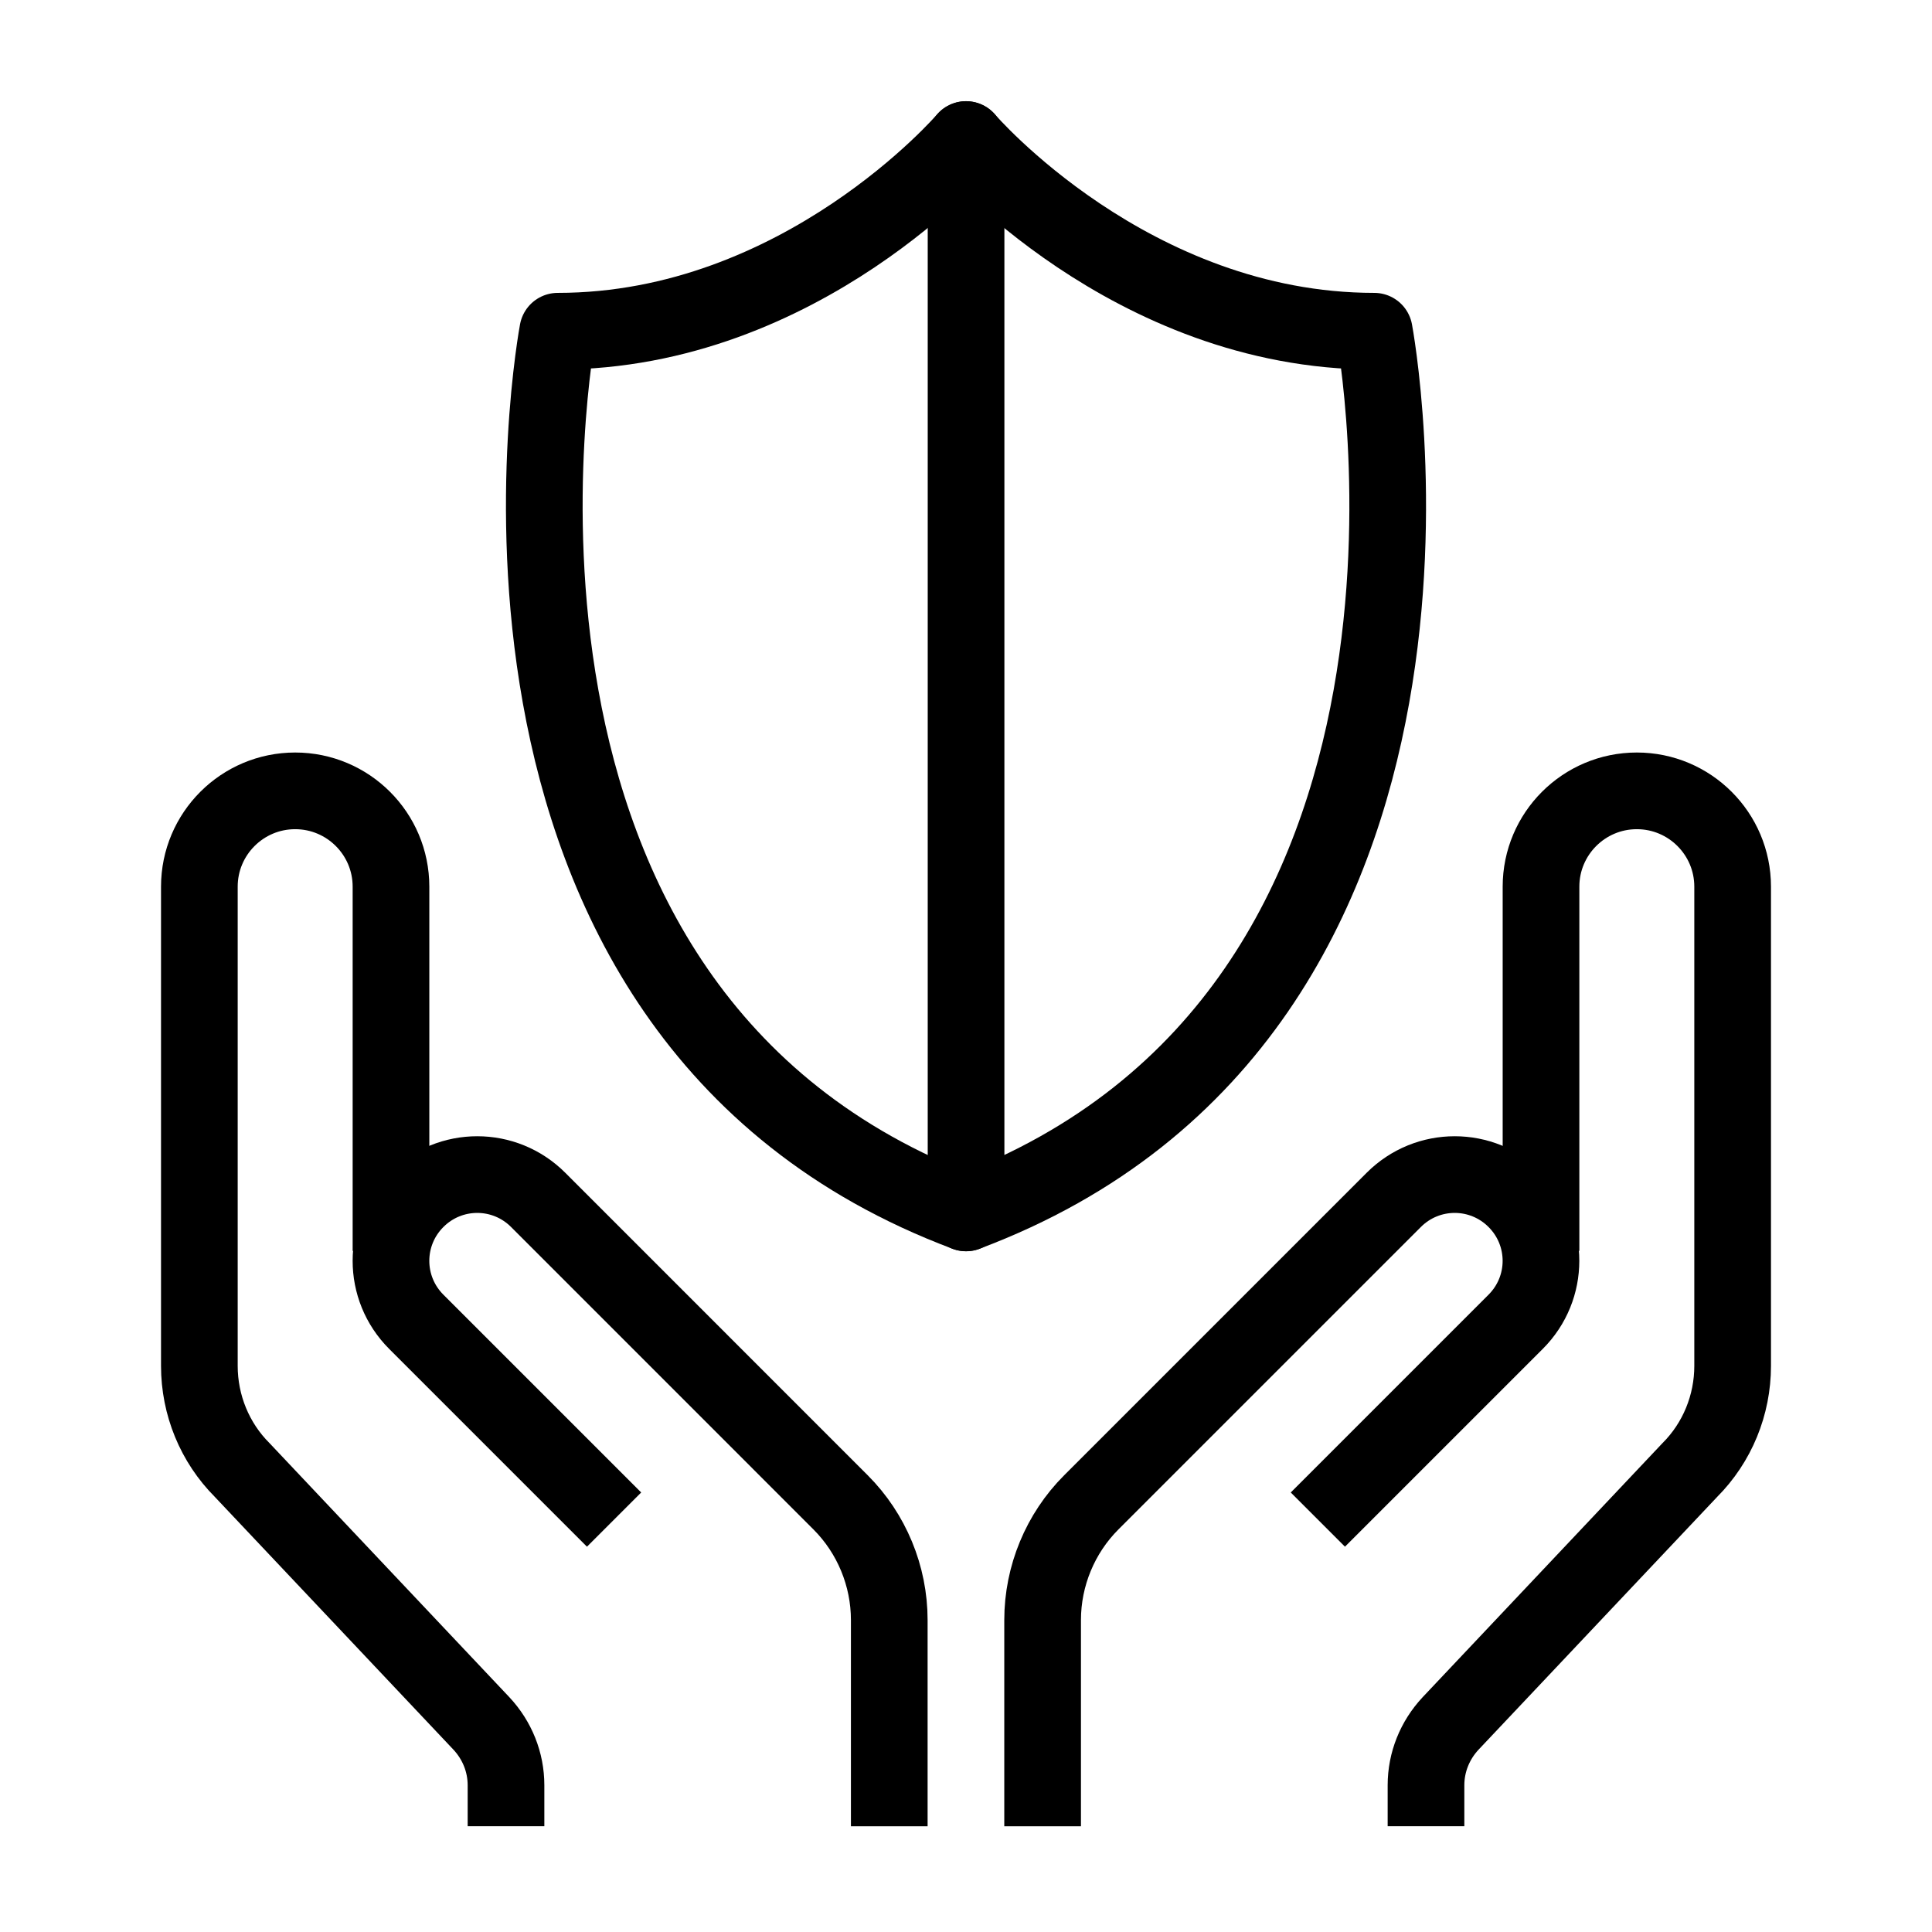 <!-- Generated by IcoMoon.io -->
<svg version="1.1" xmlns="http://www.w3.org/2000/svg" width="32" height="32" viewBox="0 0 32 32">
<path fill="none" stroke-linejoin="miter" stroke-linecap="butt" stroke-miterlimit="10" stroke-width="1.27" stroke="#000" d="M8.381 30.248v-0.679c0-0.381-0.146-0.743-0.406-1.022l-3.962-4.197c-0.457-0.457-0.711-1.079-0.711-1.727v-7.937c0-0.876 0.711-1.587 1.587-1.587s1.587 0.711 1.587 1.587v6.032"></path>
<path fill="none" stroke-linejoin="miter" stroke-linecap="butt" stroke-miterlimit="10" stroke-width="1.27" stroke="#000" d="M10.171 25.169l-3.276-3.276c-0.559-0.559-0.559-1.46 0-2.019s1.46-0.559 2.019 0l5.009 5.010c0.514 0.514 0.806 1.219 0.806 1.949v3.416"></path>
<path fill="none" stroke-linejoin="miter" stroke-linecap="butt" stroke-miterlimit="10" stroke-width="1.27" stroke="#000" d="M23.619 30.248v-0.679c0-0.381 0.146-0.743 0.406-1.022l3.962-4.197c0.457-0.457 0.711-1.079 0.711-1.727v-7.937c0-0.876-0.711-1.587-1.587-1.587s-1.587 0.711-1.587 1.587v6.032"></path>
<path fill="none" stroke-linejoin="miter" stroke-linecap="butt" stroke-miterlimit="10" stroke-width="1.27" stroke="#000" d="M21.828 25.169l3.276-3.276c0.559-0.559 0.559-1.46 0-2.019s-1.46-0.559-2.019 0l-5.010 5.010c-0.514 0.514-0.806 1.219-0.806 1.949v3.416"></path>
<path fill="none" stroke-linejoin="round" stroke-linecap="butt" stroke-miterlimit="10" stroke-width="1.27" stroke="#000" d="M22.762 5.486c-4.044 0-6.762-3.175-6.762-3.175s-2.717 3.175-6.762 3.175c0 0-2.127 11.27 6.762 14.603 8.889-3.333 6.762-14.603 6.762-14.603z"></path>
<path fill="none" stroke-linejoin="miter" stroke-linecap="round" stroke-miterlimit="10" stroke-width="1.27" stroke="#000" d="M16.001 2.312v17.778"></path>
</svg>

